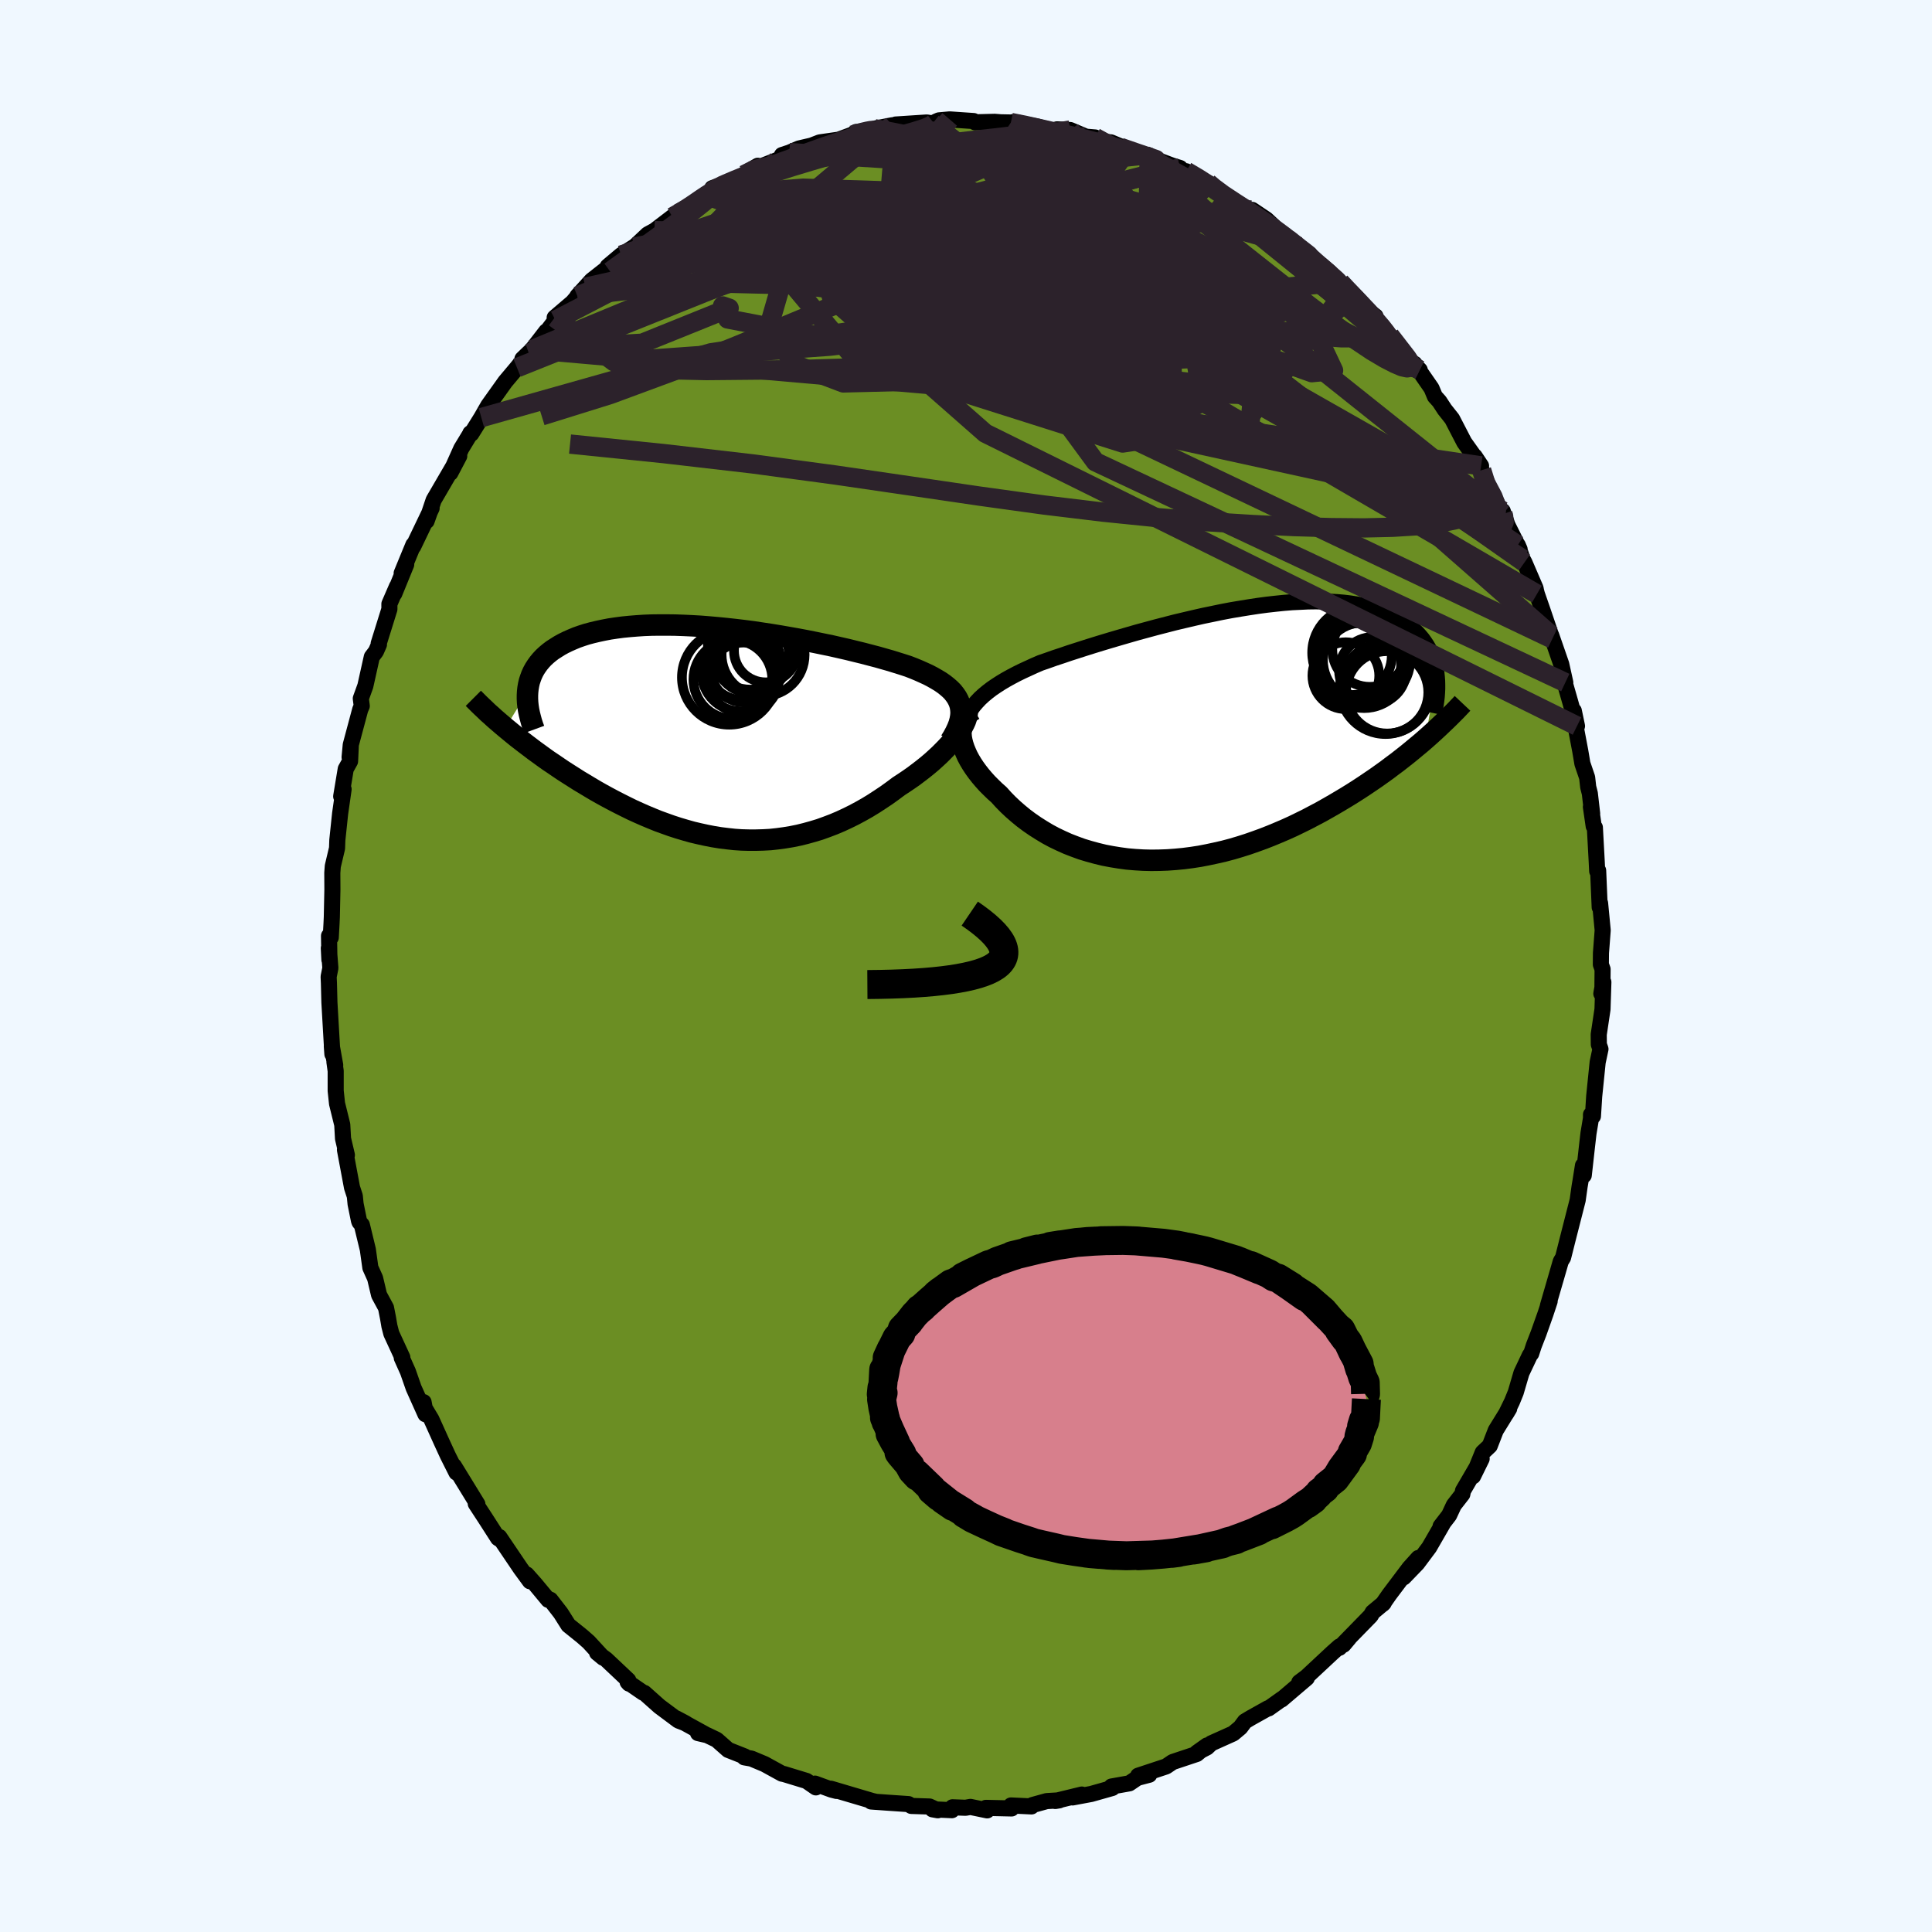 
  <svg viewBox="-100 -100 200 200" xmlns="http://www.w3.org/2000/svg" width="500" height="500" id="face-svg">
    <defs>
      <clipPath id="leftEyeClipPath">
        <polyline points="24.99,-3.06 24.86,-3.37 24.7,-3.67 24.5,-3.96 24.27,-4.25 24,-4.52 23.7,-4.78 23.37,-5.04 23.01,-5.29 22.61,-5.53 22.19,-5.77 21.75,-6 21.27,-6.22 20.78,-6.44 20.25,-6.66 19.71,-6.87 19.13,-7.06 18.52,-7.25 17.88,-7.45 17.21,-7.64 16.51,-7.84 15.78,-8.03 15.02,-8.23 14.24,-8.42 13.43,-8.62 12.6,-8.81 11.76,-9 10.89,-9.18 10.02,-9.36 9.12,-9.54 8.22,-9.71 7.31,-9.87 6.39,-10.03 5.47,-10.18 4.54,-10.32 3.62,-10.46 2.69,-10.58 1.77,-10.69 0.85,-10.79 -0.06,-10.88 -0.96,-10.96 -1.85,-11.03 -2.73,-11.08 -3.59,-11.12 -4.45,-11.15 -5.28,-11.16 -6.1,-11.16 -6.89,-11.15 -7.67,-11.12 -8.42,-11.07 -9.16,-11.01 -9.87,-10.94 -10.55,-10.85 -11.22,-10.75 -11.85,-10.63 -12.46,-10.5 -13.05,-10.36 -13.61,-10.21 -14.14,-10.04 -14.65,-9.86 -15.13,-9.66 -15.58,-9.46 -16.01,-9.25 -16.41,-9.03 -16.79,-8.79 -17.15,-8.56 -17.48,-8.31 -17.79,-8.05 -18.08,-7.78 -18.34,-7.5 -18.58,-7.21 -18.79,-6.92 -18.99,-6.61 -19.16,-6.3 -19.31,-5.97 -19.43,-5.64 -19.54,-5.31 -19.62,-4.96 -19.68,-4.61 -19.72,-4.25 -22.02,-0.52 -21.62,-0.19 -21.22,0.14 -20.8,0.48 -20.37,0.81 -19.93,1.15 -19.48,1.49 -19.02,1.84 -18.55,2.18 -18.07,2.53 -17.58,2.88 -17.07,3.22 -16.56,3.57 -16.04,3.92 -15.51,4.26 -14.96,4.61 -14.41,4.96 -13.84,5.3 -13.26,5.65 -12.67,6 -12.07,6.34 -11.45,6.68 -10.83,7.01 -10.19,7.34 -9.55,7.66 -8.9,7.98 -8.24,8.28 -7.56,8.58 -6.89,8.86 -6.2,9.14 -5.51,9.39 -4.81,9.64 -4.1,9.87 -3.39,10.08 -2.68,10.28 -1.96,10.45 -1.23,10.61 -0.51,10.75 0.23,10.87 0.96,10.96 1.69,11.04 2.43,11.09 3.17,11.11 3.91,11.11 4.65,11.09 5.39,11.05 6.13,10.97 6.87,10.87 7.6,10.75 8.34,10.6 9.07,10.42 9.79,10.22 10.52,10 11.24,9.74 11.95,9.47 12.66,9.17 13.37,8.84 14.06,8.5 14.75,8.13 15.44,7.74 16.11,7.33 16.77,6.9 17.43,6.46 18.07,6 18.7,5.53 19.22,5.19 19.74,4.84 20.24,4.49 20.73,4.12 21.2,3.76 21.66,3.39 22.1,3.02 22.52,2.64 22.92,2.27 23.3,1.89 23.66,1.52 24,1.15 24.31,0.78 24.6,0.42 24.86,0.07" />
      </clipPath>
      <clipPath id="rightEyeClipPath">
        <polyline points="-25.02,-2.46 -24.74,-2.84 -24.43,-3.2 -24.09,-3.56 -23.72,-3.9 -23.31,-4.24 -22.88,-4.57 -22.41,-4.89 -21.93,-5.2 -21.41,-5.51 -20.87,-5.81 -20.3,-6.11 -19.71,-6.4 -19.1,-6.68 -18.47,-6.97 -17.82,-7.25 -17.12,-7.49 -16.39,-7.75 -15.63,-8 -14.84,-8.27 -14.03,-8.53 -13.19,-8.8 -12.33,-9.07 -11.45,-9.34 -10.55,-9.61 -9.63,-9.88 -8.7,-10.15 -7.76,-10.42 -6.8,-10.68 -5.84,-10.94 -4.87,-11.19 -3.9,-11.44 -2.93,-11.67 -1.95,-11.9 -0.98,-12.12 -0.01,-12.32 0.95,-12.52 1.9,-12.7 2.85,-12.86 3.78,-13.01 4.7,-13.15 5.6,-13.27 6.49,-13.37 7.36,-13.46 8.21,-13.53 9.05,-13.57 9.86,-13.61 10.64,-13.62 11.41,-13.61 12.15,-13.58 12.87,-13.54 13.56,-13.48 14.23,-13.4 14.87,-13.3 15.48,-13.18 16.07,-13.04 16.63,-12.89 17.16,-12.72 17.67,-12.54 18.15,-12.34 18.61,-12.13 19.04,-11.91 19.45,-11.67 19.84,-11.42 20.2,-11.17 20.54,-10.9 20.86,-10.62 21.16,-10.34 21.43,-10.04 21.69,-9.73 21.92,-9.41 22.14,-9.08 22.33,-8.75 22.51,-8.4 22.66,-8.05 22.8,-7.69 22.91,-7.32 23.01,-6.94 23.09,-6.56 23.16,-6.17 22.02,0.65 21.57,1.04 21.1,1.43 20.62,1.83 20.13,2.23 19.62,2.63 19.11,3.03 18.57,3.43 18.03,3.84 17.47,4.24 16.91,4.64 16.32,5.04 15.73,5.44 15.12,5.84 14.51,6.23 13.88,6.62 13.23,7.01 12.57,7.4 11.89,7.79 11.2,8.18 10.5,8.55 9.78,8.93 9.05,9.29 8.31,9.65 7.56,9.99 6.79,10.32 6.02,10.64 5.23,10.95 4.43,11.24 3.63,11.52 2.81,11.78 2,12.02 1.17,12.24 0.34,12.43 -0.5,12.61 -1.33,12.77 -2.17,12.9 -3.02,13.01 -3.86,13.09 -4.7,13.15 -5.54,13.18 -6.37,13.19 -7.2,13.17 -8.03,13.12 -8.85,13.05 -9.66,12.94 -10.46,12.81 -11.25,12.66 -12.03,12.47 -12.8,12.26 -13.56,12.03 -14.3,11.76 -15.02,11.48 -15.73,11.16 -16.42,10.83 -17.09,10.47 -17.74,10.08 -18.37,9.68 -18.98,9.26 -19.57,8.82 -20.13,8.36 -20.67,7.89 -21.18,7.41 -21.67,6.91 -22.13,6.4 -22.56,6.02 -22.96,5.63 -23.35,5.24 -23.71,4.84 -24.05,4.44 -24.37,4.03 -24.66,3.63 -24.93,3.22 -25.17,2.82 -25.39,2.41 -25.57,2.01 -25.73,1.62 -25.86,1.23 -25.96,0.85 -26.03,0.48" />
      </clipPath>
      <filter id="fuzzy">
        <feTurbulence id="turbulence" baseFrequency="0.05" numOctaves="3" type="noise" result="noise" />
        <feDisplacementMap in="SourceGraphic" in2="noise" scale="2" />
      </filter>
      <linearGradient id="rainbowGradient" x1="0%" y1="0%" x2="100%" y2="0%">
        <stop offset="0%" style="stop-color: rgb(167, 133, 106); stop-opacity: 1" />
        <stop offset="50%" style="stop-color: rgb(185, 55, 55); stop-opacity: 1" />
        <stop offset="100%" style="stop-color: rgb(165, 42, 42); stop-opacity: 1" />
      </linearGradient>
    </defs>
    <rect x="-100" y="-100" width="100%" height="100%" fill="rgb(240, 248, 255)" />
    <polyline id="faceContour" points="65.9,0.34 65.88,2.52 65.77,2.86 65.98,1.67 65.89,4.48 65.5,7.09 65.51,8.12 65.68,8.6 65.39,9.96 65.03,13.49 64.9,15.55 64.7,15.38 64.7,15.76 64.44,17.32 64.29,18.62 63.95,21.67 63.87,20.65 63.61,22.29 63.52,22.82 63.32,24.24 62.26,28.39 61.81,30.18 61.57,30.58 60.99,32.59 61.47,30.93 60.24,35.17 60.42,34.7 59.99,36 59.27,38.03 58.78,39.29 58.51,40.12 58.38,40.27 57.5,42.13 56.91,44.14 56.52,45.1 55.9,46.37 56.23,45.82 54.84,48.07 54.22,49.67 53.49,50.36 52.49,52.82 53.38,51.01 51.45,54.32 51.38,54.68 50.5,55.81 50.01,56.86 49.13,58 49.37,57.72 47.95,60.18 46.71,61.84 45.31,63.29 46.83,61.28 45.9,62.31 43.82,65.07 43.13,66.06 43.24,65.95 42.1,66.9 41.9,67.25 38.65,70.58 39.66,69.57 39.08,70.26 38.66,70.44 37.95,71.07 35.26,73.58 34.5,74.15 35.28,73.71 32.66,75.94 32.72,75.86 31.33,76.85 31.26,76.84 29.47,77.84 28.87,78.2 28.4,78.83 27.66,79.45 25.39,80.47 24.95,80.89 23.91,81.43 24.95,80.69 23.89,81.57 21.4,82.4 20.72,82.86 17.82,83.82 18.97,83.72 17.75,84.04 16.91,84.61 15.06,84.94 15.15,85.09 12.96,85.71 11.03,86.07 11.99,85.77 9.24,86.44 9.66,86.37 8.35,86.45 6.87,86.86 6.78,87 4.66,86.9 4.72,87.21 2.06,87.15 2.19,87.41 0.46,87.05 -0.05,87.14 -1.4,87.09 -1.46,87.39 -3.47,87.3 -2.92,87.4 -3.77,87.01 -5.66,86.95 -5.95,86.76 -8.15,86.61 -9.82,86.49 -9.29,86.53 -9.69,86.44 -13.98,85.17 -13.39,85.4 -13.93,85.26 -15.63,84.64 -15.54,85.03 -16.51,84.36 -18.84,83.65 -19.05,83.61 -20.85,82.62 -22.21,82.05 -22.95,81.92 -22.9,81.83 -24.62,81.15 -25.81,80.1 -26.79,79.63 -27.74,79.41 -26.89,79.59 -29.98,77.89 -29.02,78.4 -29.77,78.11 -31.74,76.64 -33.3,75.25 -33.43,75.22 -35.03,74.12 -34.88,74.29 -34.96,73.94 -37.24,71.79 -38.19,71.09 -37.56,71.61 -39.06,69.98 -39.73,69.39 -41.16,68.24 -41.95,66.99 -43.02,65.61 -43.36,65.46 -43.24,65.62 -44.61,63.97 -45.48,62.99 -45.14,63.69 -46.1,62.38 -48.31,59.11 -48.09,59.45 -48.44,59.23 -49.75,57.19 -50.75,55.66 -50.58,55.71 -51.5,54.21 -53.01,51.75 -52.75,52.44 -53.64,50.67 -54.32,49.19 -55.34,46.93 -56.03,45.78 -56.15,45.15 -55.96,46.4 -57.18,43.68 -57.77,41.99 -58.41,40.56 -58.35,40.52 -59.49,38.05 -59.69,37.27 -59.83,36.45 -60.04,35.38 -60.76,34.05 -61.17,32.32 -61.66,31.23 -61.92,29.36 -62.54,26.8 -62.78,26.52 -62.84,26.36 -63.19,24.63 -63.27,23.82 -63.56,22.93 -64.29,19.03 -64.09,19.57 -64.49,17.87 -64.57,16.43 -65.11,14.24 -65.25,12.92 -65.25,10.87 -65.38,9.93 -65.3,10.26 -65.65,8.3 -65.59,9.12 -65.9,3.76 -65.95,1.77 -65.98,1.11 -65.8,0.21 -65.96,-1.85 -65.9,-0.64 -65.94,-3.12 -65.76,-2.95 -65.68,-4.41 -65.65,-5.07 -65.59,-7.91 -65.6,-9.64 -65.55,-10.33 -65.11,-12.19 -65.08,-13.03 -64.79,-15.79 -64.43,-18.3 -64.68,-17.56 -64.21,-20.39 -63.76,-21.2 -63.69,-22.72 -63.81,-21.61 -63.69,-22.89 -62.71,-26.55 -62.55,-26.92 -62.65,-27.69 -62.18,-28.99 -61.51,-32 -61.08,-32.57 -60.77,-33.28 -60.8,-33.38 -59.69,-36.94 -59.69,-37.48 -58.91,-39.28 -59.18,-38.55 -57.95,-41.56 -58.42,-40.66 -57.21,-43.6 -57.22,-43.43 -55.32,-47.39 -55.45,-47.16 -55.84,-46.06 -55.11,-48.23 -53.31,-51.32 -52.46,-52.79 -53.38,-51.04 -52.25,-53.56 -51.26,-55.19 -51.31,-55.15 -51.21,-55.1 -50.17,-56.77 -49.46,-58.01 -47.7,-60.48 -46.48,-61.93 -45.26,-63.44 -45.92,-62.84 -44.91,-63.81 -43.46,-65.69 -43.68,-65.29 -42.5,-66.85 -41.71,-67.75 -42.58,-67.12 -40.73,-68.7 -39.4,-70.26 -40.23,-69.35 -38.76,-70.97 -36.42,-72.81 -37.09,-72.42 -35.7,-73.59 -34.16,-74.57 -34.36,-74.41 -32.95,-75.74 -32.25,-76.12 -30.39,-77.54 -29.79,-77.9 -28.78,-78.41 -28.16,-78.88 -26.83,-79.75 -25.61,-80.76 -26.27,-80.52 -24.49,-81.14 -22.99,-81.9 -21.55,-82.84 -22.55,-82.26 -19.52,-83.44 -19.33,-83.44 -19.05,-83.95 -18.29,-84.2 -17.28,-84.63 -15.99,-84.93 -15.14,-85.26 -13.18,-85.54 -11.75,-86.07 -11.37,-86.34 -10.8,-86.14 -9.49,-86.68 -7.64,-87.03 -8.57,-86.56 -7.28,-87.11 -4.06,-87.32 -3.45,-87.22 -3.06,-87.43 -2.8,-87.54 -1.69,-87.64 0.79,-87.47 0.94,-87.34 2.97,-87.39 3.61,-87.34 4.65,-87.32 5.3,-87.18 4.87,-87.36 7.48,-86.88 8.5,-86.56 10.11,-86.3 9.42,-86.61 10.79,-86.54 12.42,-85.85 13.37,-85.77 13.87,-85.38 15.01,-85.26 17.39,-84.26 18.58,-83.82 18.97,-83.92 18.46,-83.95 21.34,-82.86 22.16,-82.61 21.21,-82.53 22.8,-82.27 24.39,-81.32 25.07,-81.06 25.55,-80.68 25.72,-80.24 27.48,-79.37 29.81,-77.96 29.63,-78.27 31.09,-77.29 31.81,-76.62 32.35,-75.93 34.54,-74.46 34.71,-74.26 34.68,-74.13 36.76,-72.59 37.69,-71.8 37.08,-72.2 39.27,-69.85 38.74,-70.79 38.9,-70.56 40.9,-68.41 42.39,-67.26 42.36,-66.89 44.51,-64.45 43.88,-65.27 44.86,-63.84 46.97,-61.7 46.48,-61.75 46.43,-62.34 48.19,-59.8 48.54,-58.96 49,-58.45 49.55,-57.61 50.32,-56.64 51.58,-54.21 53.32,-51.77 52.66,-52.76 53.38,-51.33 53.67,-50.24 54.95,-47.96 55.58,-46.77 55.56,-47.1 56.04,-45.67 57.31,-43.13 57.12,-43.57 57.61,-42.14 57.81,-41.77 58.96,-39.1 59.01,-38.84 59.1,-38.5 59.66,-36.89 60.69,-33.86 60.58,-34.24 61.62,-31.24 62.04,-29.34 61.69,-30.33 62.54,-27.37 63.25,-24.84 62.92,-26.42 62.87,-26.05 63.59,-22.25 63.81,-20.95 64.3,-19.51 64.41,-18.53 64.58,-17.86 64.82,-15.77 64.69,-16.47 64.98,-14.47 65.1,-14.34 65.29,-10.85 65.34,-9.82 65.44,-9.88 65.6,-6.08 65.64,-6.51 65.91,-3.7 65.73,-1.34 65.72,-0.16 65.9,0.34 65.88,2.52" fill="rgb(107, 142, 35)" stroke="black" stroke-width="1.667" stroke-linejoin="round" filter="url(#fuzzy)" />
    <g transform="translate(25.54 -24.13)">
      <polyline id="rightCountour" points="-25.02,-2.46 -24.74,-2.84 -24.43,-3.2 -24.09,-3.56 -23.72,-3.9 -23.31,-4.24 -22.88,-4.57 -22.41,-4.89 -21.93,-5.2 -21.41,-5.51 -20.87,-5.81 -20.3,-6.11 -19.71,-6.4 -19.1,-6.68 -18.47,-6.97 -17.82,-7.25 -17.12,-7.49 -16.39,-7.75 -15.63,-8 -14.84,-8.27 -14.03,-8.53 -13.19,-8.8 -12.33,-9.07 -11.45,-9.34 -10.55,-9.61 -9.63,-9.88 -8.7,-10.15 -7.76,-10.42 -6.8,-10.68 -5.84,-10.94 -4.87,-11.19 -3.9,-11.44 -2.93,-11.67 -1.95,-11.9 -0.98,-12.12 -0.01,-12.32 0.95,-12.52 1.9,-12.7 2.85,-12.86 3.78,-13.01 4.7,-13.15 5.6,-13.27 6.49,-13.37 7.36,-13.46 8.21,-13.53 9.05,-13.57 9.86,-13.61 10.64,-13.62 11.41,-13.61 12.15,-13.58 12.87,-13.54 13.56,-13.48 14.23,-13.4 14.87,-13.3 15.48,-13.18 16.07,-13.04 16.63,-12.89 17.16,-12.72 17.67,-12.54 18.15,-12.34 18.61,-12.13 19.04,-11.91 19.45,-11.67 19.84,-11.42 20.2,-11.17 20.54,-10.9 20.86,-10.62 21.16,-10.34 21.43,-10.04 21.69,-9.73 21.92,-9.41 22.14,-9.08 22.33,-8.75 22.51,-8.4 22.66,-8.05 22.8,-7.69 22.91,-7.32 23.01,-6.94 23.09,-6.56 23.16,-6.17 22.02,0.65 21.57,1.04 21.1,1.43 20.62,1.83 20.13,2.23 19.62,2.63 19.11,3.03 18.57,3.43 18.03,3.84 17.47,4.24 16.91,4.64 16.32,5.04 15.73,5.44 15.12,5.84 14.51,6.23 13.88,6.62 13.23,7.01 12.57,7.4 11.89,7.79 11.2,8.18 10.5,8.55 9.78,8.93 9.05,9.29 8.31,9.65 7.56,9.99 6.79,10.32 6.02,10.64 5.23,10.95 4.43,11.24 3.63,11.52 2.81,11.78 2,12.02 1.17,12.24 0.34,12.43 -0.5,12.61 -1.33,12.77 -2.17,12.9 -3.02,13.01 -3.86,13.09 -4.7,13.15 -5.54,13.18 -6.37,13.19 -7.2,13.17 -8.03,13.12 -8.85,13.05 -9.66,12.94 -10.46,12.81 -11.25,12.66 -12.03,12.47 -12.8,12.26 -13.56,12.03 -14.3,11.76 -15.02,11.48 -15.73,11.16 -16.42,10.83 -17.09,10.47 -17.74,10.08 -18.37,9.68 -18.98,9.26 -19.57,8.82 -20.13,8.36 -20.67,7.89 -21.18,7.41 -21.67,6.91 -22.13,6.4 -22.56,6.02 -22.96,5.63 -23.35,5.24 -23.71,4.84 -24.05,4.44 -24.37,4.03 -24.66,3.63 -24.93,3.22 -25.17,2.82 -25.39,2.41 -25.57,2.01 -25.73,1.62 -25.86,1.23 -25.96,0.85 -26.03,0.48" fill="white" stroke="white" stroke-width="0" stroke-linejoin="round" filter="url(#fuzzy)" />
    </g>
    <g transform="translate(-25.66 -24.14)">
      <polyline id="leftCountour" points="24.99,-3.06 24.86,-3.37 24.7,-3.67 24.5,-3.96 24.27,-4.25 24,-4.52 23.7,-4.78 23.37,-5.04 23.01,-5.29 22.61,-5.53 22.19,-5.77 21.75,-6 21.27,-6.22 20.78,-6.44 20.25,-6.66 19.71,-6.87 19.13,-7.06 18.52,-7.25 17.88,-7.45 17.21,-7.64 16.51,-7.84 15.78,-8.03 15.02,-8.23 14.24,-8.42 13.43,-8.62 12.6,-8.81 11.76,-9 10.89,-9.18 10.02,-9.36 9.12,-9.54 8.22,-9.71 7.31,-9.87 6.39,-10.03 5.47,-10.18 4.54,-10.32 3.62,-10.46 2.69,-10.58 1.77,-10.69 0.85,-10.79 -0.06,-10.88 -0.96,-10.96 -1.85,-11.03 -2.73,-11.08 -3.59,-11.12 -4.45,-11.15 -5.28,-11.16 -6.1,-11.16 -6.89,-11.15 -7.67,-11.12 -8.42,-11.07 -9.16,-11.01 -9.87,-10.94 -10.55,-10.85 -11.22,-10.75 -11.85,-10.63 -12.46,-10.5 -13.05,-10.36 -13.61,-10.21 -14.14,-10.04 -14.65,-9.86 -15.13,-9.66 -15.58,-9.46 -16.01,-9.25 -16.41,-9.03 -16.79,-8.79 -17.15,-8.56 -17.48,-8.31 -17.79,-8.05 -18.08,-7.78 -18.34,-7.5 -18.58,-7.21 -18.79,-6.92 -18.99,-6.61 -19.16,-6.3 -19.31,-5.97 -19.43,-5.64 -19.54,-5.31 -19.62,-4.96 -19.68,-4.61 -19.72,-4.25 -22.02,-0.52 -21.62,-0.19 -21.22,0.14 -20.8,0.48 -20.37,0.81 -19.93,1.15 -19.48,1.49 -19.02,1.84 -18.55,2.18 -18.07,2.53 -17.58,2.88 -17.07,3.22 -16.56,3.57 -16.04,3.92 -15.51,4.26 -14.96,4.61 -14.41,4.96 -13.84,5.3 -13.26,5.65 -12.67,6 -12.07,6.34 -11.45,6.68 -10.83,7.01 -10.19,7.34 -9.55,7.66 -8.9,7.98 -8.24,8.28 -7.56,8.58 -6.89,8.86 -6.2,9.14 -5.51,9.39 -4.81,9.64 -4.1,9.87 -3.39,10.08 -2.68,10.28 -1.96,10.45 -1.23,10.61 -0.51,10.75 0.23,10.87 0.96,10.96 1.69,11.04 2.43,11.09 3.17,11.11 3.91,11.11 4.65,11.09 5.39,11.05 6.13,10.97 6.87,10.87 7.6,10.75 8.34,10.6 9.07,10.42 9.79,10.22 10.52,10 11.24,9.74 11.95,9.47 12.66,9.17 13.37,8.84 14.06,8.5 14.75,8.13 15.44,7.74 16.11,7.33 16.77,6.9 17.43,6.46 18.07,6 18.7,5.53 19.22,5.19 19.74,4.84 20.24,4.49 20.73,4.12 21.2,3.76 21.66,3.39 22.1,3.02 22.52,2.64 22.92,2.27 23.3,1.89 23.66,1.52 24,1.15 24.31,0.78 24.6,0.42 24.86,0.07" fill="white" stroke="white" stroke-width="0" stroke-linejoin="round" filter="url(#fuzzy)" />
    </g>
    <g transform="translate(25.54 -24.13)">
      <polyline id="rightUpper" points="-25.72,2.17 -25.83,1.62 -25.9,1.09 -25.93,0.58 -25.91,0.09 -25.86,-0.38 -25.77,-0.83 -25.63,-1.26 -25.46,-1.67 -25.26,-2.07 -25.02,-2.46 -24.74,-2.84 -24.43,-3.2 -24.09,-3.56 -23.72,-3.9 -23.31,-4.24 -22.88,-4.57 -22.41,-4.89 -21.93,-5.2 -21.41,-5.51 -20.87,-5.81 -20.3,-6.11 -19.71,-6.4 -19.1,-6.68 -18.47,-6.97 -17.82,-7.25 -17.12,-7.49 -16.39,-7.75 -15.63,-8 -14.84,-8.27 -14.03,-8.53 -13.19,-8.8 -12.33,-9.07 -11.45,-9.34 -10.55,-9.61 -9.63,-9.88 -8.7,-10.15 -7.76,-10.42 -6.8,-10.68 -5.84,-10.94 -4.87,-11.19 -3.9,-11.44 -2.93,-11.67 -1.95,-11.9 -0.98,-12.12 -0.01,-12.32 0.95,-12.52 1.9,-12.7 2.85,-12.86 3.78,-13.01 4.7,-13.15 5.6,-13.27 6.49,-13.37 7.36,-13.46 8.21,-13.53 9.05,-13.57 9.86,-13.61 10.64,-13.62 11.41,-13.61 12.15,-13.58 12.87,-13.54 13.56,-13.48 14.23,-13.4 14.87,-13.3 15.48,-13.18 16.07,-13.04 16.63,-12.89 17.16,-12.72 17.67,-12.54 18.15,-12.34 18.61,-12.13 19.04,-11.91 19.45,-11.67 19.84,-11.42 20.2,-11.17 20.54,-10.9 20.86,-10.62 21.16,-10.34 21.43,-10.04 21.69,-9.73 21.92,-9.41 22.14,-9.08 22.33,-8.75 22.51,-8.4 22.66,-8.05 22.8,-7.69 22.91,-7.32 23.01,-6.94 23.09,-6.56 23.16,-6.17 23.2,-5.78 23.23,-5.38 23.24,-4.97 23.24,-4.57 23.22,-4.15 23.19,-3.74 23.14,-3.32 23.08,-2.9 23,-2.47 22.91,-2.04" fill="none" stroke="black" stroke-width="1.667" stroke-linejoin="round" filter="url(#fuzzy)" />
      <polyline id="rightLower" points="-24.75,-2.4 -25.05,-2.21 -25.31,-1.99 -25.53,-1.75 -25.71,-1.48 -25.86,-1.2 -25.96,-0.89 -26.03,-0.57 -26.06,-0.23 -26.06,0.12 -26.03,0.48 -25.96,0.85 -25.86,1.23 -25.73,1.62 -25.57,2.01 -25.39,2.41 -25.17,2.82 -24.93,3.22 -24.66,3.63 -24.37,4.03 -24.05,4.44 -23.71,4.84 -23.35,5.24 -22.96,5.63 -22.56,6.02 -22.13,6.4 -21.67,6.91 -21.18,7.41 -20.67,7.89 -20.13,8.36 -19.57,8.82 -18.98,9.26 -18.37,9.68 -17.74,10.08 -17.09,10.47 -16.42,10.83 -15.73,11.16 -15.02,11.48 -14.3,11.76 -13.56,12.03 -12.8,12.26 -12.03,12.47 -11.25,12.66 -10.46,12.81 -9.66,12.94 -8.85,13.05 -8.03,13.12 -7.2,13.17 -6.37,13.19 -5.54,13.18 -4.7,13.15 -3.86,13.09 -3.02,13.01 -2.17,12.9 -1.33,12.77 -0.5,12.61 0.34,12.43 1.17,12.24 2,12.02 2.81,11.78 3.63,11.52 4.43,11.24 5.23,10.95 6.02,10.64 6.79,10.32 7.56,9.99 8.31,9.65 9.05,9.29 9.78,8.93 10.5,8.55 11.2,8.18 11.89,7.79 12.57,7.4 13.23,7.01 13.88,6.62 14.51,6.23 15.12,5.84 15.73,5.44 16.32,5.04 16.91,4.64 17.47,4.24 18.03,3.84 18.57,3.43 19.11,3.03 19.62,2.63 20.13,2.23 20.62,1.83 21.1,1.43 21.57,1.04 22.02,0.65 22.46,0.26 22.89,-0.13 23.3,-0.51 23.7,-0.89 24.09,-1.26 24.47,-1.63 24.83,-1.99 25.19,-2.35 25.53,-2.71 25.86,-3.06" fill="none" stroke="black" stroke-width="2.222" stroke-linejoin="round" filter="url(#fuzzy)" />
      <circle r="4.07" cx="14.465" cy="-7.995" stroke="black" fill="none" stroke-width="1.0" filter="url(#fuzzy)" clip-path="url(#rightEyeClipPath)" /><circle r="4.37" cx="15.13" cy="-6.985" stroke="black" fill="none" stroke-width="1.0" filter="url(#fuzzy)" clip-path="url(#rightEyeClipPath)" /><circle r="4.71" cx="17.875" cy="-4.595" stroke="black" fill="none" stroke-width="1.0" filter="url(#fuzzy)" clip-path="url(#rightEyeClipPath)" /><circle r="4.264" cx="18.055" cy="-4.2" stroke="black" fill="none" stroke-width="1.0" filter="url(#fuzzy)" clip-path="url(#rightEyeClipPath)" /><circle r="4.444" cx="15.67" cy="-7.015" stroke="black" fill="none" stroke-width="1.0" filter="url(#fuzzy)" clip-path="url(#rightEyeClipPath)" /><circle r="3.874" cx="16.25" cy="-8.64" stroke="black" fill="none" stroke-width="1.0" filter="url(#fuzzy)" clip-path="url(#rightEyeClipPath)" /><circle r="3.46" cx="13.78" cy="-5.925" stroke="black" fill="none" stroke-width="1.0" filter="url(#fuzzy)" clip-path="url(#rightEyeClipPath)" /><circle r="3.472" cx="16.555" cy="-6.445" stroke="black" fill="none" stroke-width="1.0" filter="url(#fuzzy)" clip-path="url(#rightEyeClipPath)" /><circle r="4.748" cx="15.045" cy="-8.305" stroke="black" fill="none" stroke-width="1.0" filter="url(#fuzzy)" clip-path="url(#rightEyeClipPath)" /><circle r="4.52" cx="15.925" cy="-7.58" stroke="black" fill="none" stroke-width="1.0" filter="url(#fuzzy)" clip-path="url(#rightEyeClipPath)" />
      </g>
    <g transform="translate(-25.66 -24.14)">
      <polyline id="leftUpper" points="24.05,0.85 24.34,0.38 24.58,-0.07 24.78,-0.5 24.94,-0.91 25.05,-1.31 25.12,-1.69 25.15,-2.05 25.13,-2.4 25.08,-2.74 24.99,-3.06 24.86,-3.37 24.7,-3.67 24.5,-3.96 24.27,-4.25 24,-4.52 23.7,-4.78 23.37,-5.04 23.01,-5.29 22.61,-5.53 22.19,-5.77 21.75,-6 21.27,-6.22 20.78,-6.44 20.25,-6.66 19.71,-6.87 19.13,-7.06 18.52,-7.25 17.88,-7.45 17.21,-7.64 16.51,-7.84 15.78,-8.03 15.02,-8.23 14.24,-8.42 13.43,-8.62 12.6,-8.81 11.76,-9 10.89,-9.18 10.02,-9.36 9.12,-9.54 8.22,-9.71 7.31,-9.87 6.39,-10.03 5.47,-10.18 4.54,-10.32 3.62,-10.46 2.69,-10.58 1.77,-10.69 0.85,-10.79 -0.06,-10.88 -0.96,-10.96 -1.85,-11.03 -2.73,-11.08 -3.59,-11.12 -4.45,-11.15 -5.28,-11.16 -6.1,-11.16 -6.89,-11.15 -7.67,-11.12 -8.42,-11.07 -9.16,-11.01 -9.87,-10.94 -10.55,-10.85 -11.22,-10.75 -11.85,-10.63 -12.46,-10.5 -13.05,-10.36 -13.61,-10.21 -14.14,-10.04 -14.65,-9.86 -15.13,-9.66 -15.58,-9.46 -16.01,-9.25 -16.41,-9.03 -16.79,-8.79 -17.15,-8.56 -17.48,-8.31 -17.79,-8.05 -18.08,-7.78 -18.34,-7.5 -18.58,-7.21 -18.79,-6.92 -18.99,-6.61 -19.16,-6.3 -19.31,-5.97 -19.43,-5.64 -19.54,-5.31 -19.62,-4.96 -19.68,-4.61 -19.72,-4.25 -19.74,-3.88 -19.74,-3.51 -19.72,-3.13 -19.68,-2.75 -19.62,-2.36 -19.54,-1.97 -19.44,-1.57 -19.33,-1.16 -19.2,-0.75 -19.05,-0.34" fill="none" stroke="black" stroke-width="2.222" stroke-linejoin="round" filter="url(#fuzzy)" />
      <polyline id="leftLower" points="25.6,-2.7 25.71,-2.51 25.77,-2.3 25.79,-2.07 25.76,-1.81 25.7,-1.54 25.6,-1.24 25.46,-0.93 25.29,-0.61 25.09,-0.28 24.86,0.07 24.6,0.42 24.31,0.78 24,1.15 23.66,1.52 23.3,1.89 22.92,2.27 22.52,2.64 22.1,3.02 21.66,3.39 21.2,3.76 20.73,4.12 20.24,4.49 19.74,4.84 19.22,5.19 18.7,5.53 18.07,6 17.43,6.46 16.77,6.9 16.11,7.33 15.44,7.74 14.75,8.13 14.06,8.5 13.37,8.84 12.66,9.17 11.95,9.47 11.24,9.74 10.52,10 9.79,10.22 9.07,10.42 8.34,10.6 7.6,10.75 6.87,10.87 6.13,10.97 5.39,11.05 4.65,11.09 3.91,11.11 3.17,11.11 2.43,11.09 1.69,11.04 0.96,10.96 0.23,10.87 -0.51,10.75 -1.23,10.61 -1.96,10.45 -2.68,10.28 -3.39,10.08 -4.1,9.87 -4.81,9.64 -5.51,9.39 -6.2,9.14 -6.89,8.86 -7.56,8.58 -8.24,8.28 -8.9,7.98 -9.55,7.66 -10.19,7.34 -10.83,7.01 -11.45,6.68 -12.07,6.34 -12.67,6 -13.26,5.65 -13.84,5.3 -14.41,4.96 -14.96,4.61 -15.51,4.26 -16.04,3.92 -16.56,3.57 -17.07,3.22 -17.58,2.88 -18.07,2.53 -18.55,2.18 -19.02,1.84 -19.48,1.49 -19.93,1.15 -20.37,0.81 -20.8,0.48 -21.22,0.14 -21.62,-0.19 -22.02,-0.52 -22.4,-0.84 -22.77,-1.16 -23.13,-1.47 -23.48,-1.79 -23.82,-2.09 -24.14,-2.4 -24.46,-2.7 -24.76,-2.99 -25.05,-3.28 -25.34,-3.57" fill="none" stroke="black" stroke-width="2.222" stroke-linejoin="round" filter="url(#fuzzy)" />
      <circle r="4.404" cx="3.341" cy="-8.873" stroke="black" fill="none" stroke-width="1.0" filter="url(#fuzzy)" clip-path="url(#leftEyeClipPath)" /><circle r="3.672" cx="2.631" cy="-5.673" stroke="black" fill="none" stroke-width="1.0" filter="url(#fuzzy)" clip-path="url(#leftEyeClipPath)" /><circle r="4.016" cx="2.316" cy="-6.243" stroke="black" fill="none" stroke-width="1.0" filter="url(#fuzzy)" clip-path="url(#leftEyeClipPath)" /><circle r="3.28" cx="4.921" cy="-8.503" stroke="black" fill="none" stroke-width="1.0" filter="url(#fuzzy)" clip-path="url(#leftEyeClipPath)" /><circle r="3.896" cx="2.601" cy="-7.273" stroke="black" fill="none" stroke-width="1.0" filter="url(#fuzzy)" clip-path="url(#leftEyeClipPath)" /><circle r="3.866" cx="3.496" cy="-7.948" stroke="black" fill="none" stroke-width="1.0" filter="url(#fuzzy)" clip-path="url(#leftEyeClipPath)" /><circle r="3.306" cx="2.591" cy="-6.478" stroke="black" fill="none" stroke-width="1.0" filter="url(#fuzzy)" clip-path="url(#leftEyeClipPath)" /><circle r="4.892" cx="1.146" cy="-5.733" stroke="black" fill="none" stroke-width="1.0" filter="url(#fuzzy)" clip-path="url(#leftEyeClipPath)" /><circle r="4.082" cx="1.526" cy="-5.518" stroke="black" fill="none" stroke-width="1.0" filter="url(#fuzzy)" clip-path="url(#leftEyeClipPath)" /><circle r="4.298" cx="4.656" cy="-8.098" stroke="black" fill="none" stroke-width="1.0" filter="url(#fuzzy)" clip-path="url(#leftEyeClipPath)" />
    </g>
    <g id="hairs">
      <polyline points="39.27,-69.85 39.12,-70.24 39.6,-69.81 40.38,-69.02 41.12,-68.21 41.65,-67.56 41.92,-67.14 41.92,-66.96 41.61,-67.04 40.99,-67.41 39.99,-68.09 38.62,-69.1 36.89,-70.42 34.81,-72.06 32.35,-74.05 29.38,-76.45 25.72,-79.3" fill="none" stroke="rgb(44, 34, 43)" stroke-width="2" stroke-linejoin="round" filter="url(#fuzzy)" /><polyline points="53.67,-50.24 54.55,-48.58 54.89,-47.68 54.9,-47.09 54.68,-46.62 54.22,-46.31 53.49,-46.18 52.49,-46.25 51.21,-46.5 49.64,-46.94 47.76,-47.56 45.56,-48.36 43.03,-49.36 40.16,-50.56 36.93,-52.01 33.34,-53.73 29.35,-55.76 24.93,-58.13 20.04,-60.83 14.67,-63.88 8.79,-67.26 2.42,-70.96 -4.38,-74.94 -11.55,-79.22" fill="none" stroke="rgb(44, 34, 43)" stroke-width="2" stroke-linejoin="round" filter="url(#fuzzy)" /><polyline points="38.74,-70.79 39.44,-70.04 40.53,-68.9 41.55,-67.82 42.38,-66.89 43.02,-66.14 43.48,-65.55 43.76,-65.14 43.84,-64.92 43.7,-64.92 43.33,-65.14 42.71,-65.59 41.82,-66.29 40.65,-67.25 39.18,-68.51 37.35,-70.06 35.09,-71.97 32.28,-74.35 28.94,-77.31" fill="none" stroke="rgb(44, 34, 43)" stroke-width="2" stroke-linejoin="round" filter="url(#fuzzy)" /><polyline points="43.88,-65.27 44.93,-63.91 45.65,-62.98 45.98,-62.47 46.05,-62.16 45.95,-61.97 45.66,-61.92 45.15,-62.03 44.4,-62.35 43.37,-62.88 42.02,-63.68 40.3,-64.83 38.14,-66.39 35.52,-68.38 32.45,-70.78 28.87,-73.61 24.64,-76.97 19.57,-80.96" fill="none" stroke="rgb(44, 34, 43)" stroke-width="2" stroke-linejoin="round" filter="url(#fuzzy)" /><polyline points="13.37,-85.77 14.05,-85.4 14.94,-84.92 15.65,-84.38 15.96,-83.83 15.86,-83.25 15.41,-82.62 14.64,-81.9 13.54,-81.1 12.12,-80.21 10.38,-79.22 8.28,-78.13 5.83,-76.92 3,-75.6 -0.22,-74.14 -3.86,-72.54 -7.97,-70.78 -12.62,-68.82 -17.85,-66.64 -23.69,-64.23 -30.05,-61.67 -36.84,-59.16 -43.93,-56.95" fill="none" stroke="rgb(44, 34, 43)" stroke-width="2" stroke-linejoin="round" filter="url(#fuzzy)" /><polyline points="25.07,-81.06 25.62,-80.59 26.6,-79.86 27.92,-78.99 29.3,-78.1 30.6,-77.24 31.77,-76.42 32.84,-75.63 33.78,-74.9 34.56,-74.28 35.12,-73.84 35.42,-73.61 35.45,-73.6 35.16,-73.83 34.49,-74.35 33.33,-75.27" fill="none" stroke="rgb(44, 34, 43)" stroke-width="2" stroke-linejoin="round" filter="url(#fuzzy)" /><polyline points="40.9,-68.41 41.83,-67.5 42.26,-66.71 42.34,-66.06 42.06,-65.56 41.42,-65.22 40.37,-65.04 38.88,-65.03 36.95,-65.17 34.57,-65.45 31.75,-65.86 28.49,-66.4 24.77,-67.09 20.57,-67.92 15.82,-68.94 10.48,-70.19 4.46,-71.7 -2.27,-73.48 -9.72,-75.49 -17.71,-77.79" fill="none" stroke="rgb(44, 34, 43)" stroke-width="2" stroke-linejoin="round" filter="url(#fuzzy)" /><polyline points="39.27,-69.85 38.95,-70.23 38.95,-69.78 38.9,-68.94 38.49,-68.02 37.57,-67.15 36.09,-66.37 34.06,-65.68 31.46,-65.06 28.29,-64.51 24.54,-64.02 20.22,-63.6 15.32,-63.21 9.85,-62.86 3.78,-62.54 -2.92,-62.24 -10.25,-61.96 -18.25,-61.72 -26.89,-61.64 -36.21,-61.85" fill="none" stroke="rgb(44, 34, 43)" stroke-width="2" stroke-linejoin="round" filter="url(#fuzzy)" /><polyline points="-22.99,-81.9 -21.94,-82.42 -20.65,-82.73 -18.92,-83.05 -16.91,-83.39 -14.71,-83.72 -12.29,-84.03 -9.66,-84.33 -6.88,-84.63 -4.03,-84.93 -1.22,-85.24 1.45,-85.55 3.93,-85.83 6.14,-86.1 7.99,-86.39" fill="none" stroke="rgb(44, 34, 43)" stroke-width="2" stroke-linejoin="round" filter="url(#fuzzy)" /><polyline points="-29.79,-77.9 -28.8,-78.42 -27.63,-79.04 -26.31,-79.7 -24.89,-80.34 -23.33,-80.96 -21.64,-81.56 -19.85,-82.15 -18.02,-82.73 -16.2,-83.28 -14.43,-83.8 -12.72,-84.3 -11.08,-84.78 -9.5,-85.23 -7.98,-85.65 -6.56,-86.03 -5.3,-86.39 -4.29,-86.71 -3.62,-87 -3.32,-87.23 -3.28,-87.39" fill="none" stroke="rgb(44, 34, 43)" stroke-width="2" stroke-linejoin="round" filter="url(#fuzzy)" /><polyline points="22.8,-82.27 24.05,-81.53 25,-80.92 25.96,-80.23 27.09,-79.44 28.36,-78.55 29.69,-77.63 31,-76.69 32.25,-75.77 33.43,-74.86 34.52,-74 35.51,-73.2 36.38,-72.5 37.11,-71.92 37.68,-71.47 38.1,-71.14 38.35,-70.95 38.46,-70.87 38.43,-70.91 38.25,-71.08 37.89,-71.4 37.3,-71.92 36.45,-72.65 35.47,-73.53" fill="none" stroke="rgb(44, 34, 43)" stroke-width="2" stroke-linejoin="round" filter="url(#fuzzy)" /><polyline points="-30.39,-77.54 -29.71,-77.93 -28.92,-78.41 -28.12,-78.94 -27.41,-79.43 -26.84,-79.81 -26.43,-80.04 -26.21,-80.1 -26.19,-79.99 -26.46,-79.67 -27.07,-79.13 -28.07,-78.33 -29.52,-77.24 -31.47,-75.8 -33.97,-73.98 -36.84,-71.9" fill="none" stroke="rgb(44, 34, 43)" stroke-width="2" stroke-linejoin="round" filter="url(#fuzzy)" /><polyline points="53.38,-51.33 53.78,-50.04 53.98,-48.85 53.77,-47.95 53.16,-47.26 52.16,-46.69 50.77,-46.22 48.98,-45.85 46.8,-45.58 44.2,-45.42 41.2,-45.35 37.78,-45.38 33.95,-45.49 29.69,-45.7 25,-45.99 19.85,-46.41 14.22,-46.98 8.08,-47.72 1.42,-48.64 -5.8,-49.7 -13.62,-50.84 -22.11,-51.98 -31.27,-53.04 -40.99,-54.03" fill="none" stroke="rgb(44, 34, 43)" stroke-width="2" stroke-linejoin="round" filter="url(#fuzzy)" /><polyline points="4.65,-87.32 5.2,-87.21 6.14,-87.02 7.43,-86.73 8.8,-86.42 10.13,-86.12 11.4,-85.82 12.64,-85.51 13.87,-85.19 15.08,-84.85 16.23,-84.51 17.29,-84.18 18.21,-83.9 18.93,-83.68 19.43,-83.53 19.67,-83.47 19.65,-83.49 19.36,-83.59 18.74,-83.8 17.65,-84.17 15.98,-84.75" fill="none" stroke="rgb(44, 34, 43)" stroke-width="2" stroke-linejoin="round" filter="url(#fuzzy)" /><polyline points="55.58,-46.77 55.65,-46.58 55.71,-45.97 55.52,-45.54 54.97,-45.47 54.07,-45.76 52.79,-46.38 51.14,-47.33 49.07,-48.63 46.57,-50.3 43.61,-52.35 40.16,-54.82 36.23,-57.75 31.78,-61.2 26.8,-65.23 21.21,-69.85 14.96,-75.07 8.05,-80.88" fill="none" stroke="rgb(44, 34, 43)" stroke-width="2" stroke-linejoin="round" filter="url(#fuzzy)" /><polyline points="-26.83,-79.75 -26.02,-80.39 -25.14,-80.84 -23.95,-81.35 -22.59,-81.9 -21.19,-82.44 -19.82,-82.96 -18.49,-83.44 -17.21,-83.9 -16,-84.34 -14.82,-84.76 -13.68,-85.15 -12.59,-85.5 -11.61,-85.81 -10.78,-86.07 -10.18,-86.28 -9.82,-86.42 -9.7,-86.49 -9.84,-86.49 -10.22,-86.42 -10.86,-86.27 -11.77,-86.01" fill="none" stroke="rgb(44, 34, 43)" stroke-width="2" stroke-linejoin="round" filter="url(#fuzzy)" /><polyline points="-1.69,-87.64 -6.68,-81.83 8.37,-76.9 20.69,-73.26 23.49,-72.6 18.51,-74.16 10.42,-76.07 3.23,-77.02 -1.13,-76.81 -2.77,-76.03 -2.72,-75.17 -1.8,-74.14 0.02,-72.46 3.17,-69.9 7.62,-67.08 12.18,-65.45 14.98,-66.43 14.82,-70.26 12.35,-75.44 9.8,-79.39 9.31,-80.23 12.04,-78.32 17.79,-77.1 10.79,-86.54" fill="none" stroke="rgb(44, 34, 43)" stroke-width="2" stroke-linejoin="round" filter="url(#fuzzy)" /><polyline points="55.56,-47.1 21.8,-66.29 25.7,-69.32 32.91,-68.59 35.07,-68.12 33,-67.85 30.3,-66.52 29.57,-63.82 30.49,-60.87 30.32,-59.13 26.27,-59.23 17.65,-61.15 6.24,-65.11 -5.56,-71 -17.97,-76.52 -26.83,-79.75" fill="none" stroke="rgb(44, 34, 43)" stroke-width="2" stroke-linejoin="round" filter="url(#fuzzy)" /><polyline points="10.79,-86.54 -12.62,-76.33 -1.11,-73.58 15.62,-70.44 24.84,-69.01 24.08,-69.78 16.04,-70.76 5.48,-70.06 -2.84,-67.65 -6.22,-65.23 -5.25,-64.97 -2.91,-67.95 -1.9,-73.23 -3.24,-78.14 -8.94,-79.52 -34.36,-74.41" fill="none" stroke="rgb(44, 34, 43)" stroke-width="2" stroke-linejoin="round" filter="url(#fuzzy)" /><polyline points="-3.45,-87.22 7.12,-78.99 5.16,-71.18 -1.76,-69.21 -5.41,-70.28 -4.87,-71.75 -1.39,-72.6 3.61,-72.93 8.44,-73.28 11.35,-73.96 11.2,-74.89 8.1,-75.67 3.3,-75.99 -1.39,-75.8 -4.37,-75.33 -4.69,-74.76 -1.95,-73.9 3.92,-72.18 12.62,-69.19 22.65,-65.49 30.56,-62.98 31.67,-64.12 22.6,-69.48 2.22,-74.26 -40.23,-69.35" fill="none" stroke="rgb(44, 34, 43)" stroke-width="2" stroke-linejoin="round" filter="url(#fuzzy)" /><polyline points="-45.26,-63.44 -12.09,-75.02 2.16,-76.86 2.09,-74.69 0.2,-70.08 2.16,-65.18 7.13,-61.84 12.56,-60.72 16.82,-61.37 19.2,-62.96 19.19,-64.95 16.48,-67.16 11.37,-69.54 5,-71.9 -0.98,-73.91 -5.19,-75.3 -7.08,-76.06 -7.02,-76.47 -5.61,-77.16 -2.62,-78.67 3.44,-80.1 16.43,-77.21 46.97,-61.7" fill="none" stroke="rgb(44, 34, 43)" stroke-width="2" stroke-linejoin="round" filter="url(#fuzzy)" /><polyline points="53.32,-51.77 0.44,-59.62 -2.13,-68.29 1.97,-71.13 4.21,-69.06 6.89,-65.04 11.71,-61.94 17.81,-61.26 22.8,-63.09 24.1,-66.67 19.98,-70.74 10.38,-73.72 -2.77,-74.44 -15.49,-73.01 -21.91,-70.92 -13.8,-70.12 29.81,-77.96" fill="none" stroke="rgb(44, 34, 43)" stroke-width="2" stroke-linejoin="round" filter="url(#fuzzy)" /><polyline points="21.21,-82.53 16.31,-81.16 11.44,-74.86 8.92,-68.62 9.79,-64.53 11.58,-63.28 11.55,-64.69 8.91,-67.84 5.07,-71.3 2.38,-73.72 2.49,-74.37 5.47,-73.41 9.92,-71.65 13.83,-70.03 15.31,-68.94 12.71,-67.91 3.71,-66.27 -14.11,-64.16 -36.43,-62.55 -42.58,-67.12" fill="none" stroke="rgb(44, 34, 43)" stroke-width="2" stroke-linejoin="round" filter="url(#fuzzy)" /><polyline points="10.79,-86.54 -0.71,-84.61 -2.04,-79.18 -5.62,-73.74 -9.74,-70.43 -9.58,-68.75 -3.64,-67.31 5.97,-65.5 15.57,-63.76 22.05,-62.83 24.2,-62.92 22.86,-63.53 19.93,-63.92 16.97,-63.69 14.32,-63.17 11.17,-63.18 6.32,-64.46 -0.73,-67.14 -8.8,-70.39 -14.72,-72.26 -13.89,-69.11 2,-55.15 63.25,-24.84" fill="none" stroke="rgb(44, 34, 43)" stroke-width="2" stroke-linejoin="round" filter="url(#fuzzy)" /><polyline points="-35.7,-73.59 -19.52,-79.04 -16.92,-79.14 -13.77,-78.05 -10.4,-75.27 -6.02,-71.31 0.62,-67.98 8.8,-66.7 16.37,-67.06 21.23,-67.35 21.82,-66.33 17.43,-64.29 10.76,-61.85 11.13,-58.38 28.25,-55.41 39.27,-69.85" fill="none" stroke="rgb(44, 34, 43)" stroke-width="2" stroke-linejoin="round" filter="url(#fuzzy)" /><polyline points="-9.49,-86.68 10.85,-82.69 8.18,-81.9 -1.34,-79.39 -7.94,-74.59 -7.6,-69.24 -1.79,-65.21 5.16,-63.41 9.84,-63.66 11.57,-65.11 11.69,-66.89 11.61,-68.51 11.67,-69.96 11.38,-71.35 10.39,-72.54 8.98,-72.87 7.46,-71.55 5.42,-68.44 2.02,-64.85 -1.43,-62.87 2.18,-62.61 24.37,-58.72 59.1,-38.5" fill="none" stroke="rgb(44, 34, 43)" stroke-width="2" stroke-linejoin="round" filter="url(#fuzzy)" /><polyline points="-18.29,-84.2 -5.34,-83.38 5.91,-77.36 10.63,-71.81 10.81,-68.87 8.33,-67.75 4.78,-67.29 1.91,-67 0.84,-67.05 1.65,-67.71 3.86,-69.02 7.04,-70.66 10.78,-72.15 14.49,-73.04 17.34,-73.03 18.75,-72 18.71,-70.08 17.33,-67.77 14.07,-66.04 7.69,-65.88 -1.78,-67.44 -9.74,-69.48 -6.23,-69.93 17.87,-65.93 55.58,-46.77" fill="none" stroke="rgb(44, 34, 43)" stroke-width="2" stroke-linejoin="round" filter="url(#fuzzy)" /><polyline points="-46.48,-61.93 -24.68,-70.68 3.01,-69.98 22.91,-66.46 31.75,-64.89 32.03,-65.98 27.63,-68.77 22.02,-71.94 17.51,-74.21 14.86,-74.83 13.4,-74.02 12.12,-73.1 11.13,-73.59 11.57,-75.87 12.08,-78.14 3.26,-77.53 -35.7,-73.59" fill="none" stroke="rgb(44, 34, 43)" stroke-width="2" stroke-linejoin="round" filter="url(#fuzzy)" /><polyline points="-44.91,-63.81 -33.52,-64.47 -24.52,-68.1 -25.2,-68.33 -24.67,-66.98 -16.46,-65.41 -1.71,-63.54 14.04,-61.49 25.09,-60.18 28.69,-60.79 25.98,-63.8 20.82,-68.48 16.87,-73.3 14.64,-76.83 10.51,-78.8 -0.24,-79.97 -16.85,-80.52 -26.83,-79.75" fill="none" stroke="rgb(44, 34, 43)" stroke-width="2" stroke-linejoin="round" filter="url(#fuzzy)" /><polyline points="55.58,-46.77 -0.49,-63.16 -13.27,-70.45 -9.87,-73.64 -2.93,-76.06 1.58,-78.09 2.9,-79.2 2.87,-79.07 3.31,-77.98 4.86,-76.68 7.25,-75.95 10.21,-76 14,-76.07 19.07,-74.65 25.14,-70.41 30.13,-63.38 29.39,-56.15 16.22,-54.14 -11.55,-62.94 -26.27,-80.52" fill="none" stroke="rgb(44, 34, 43)" stroke-width="2" stroke-linejoin="round" filter="url(#fuzzy)" /><polyline points="4.65,-87.32 29.41,-70.62 28.12,-71.55 19.82,-75.12 10.87,-77.7 3.85,-79.1 0.05,-79.46 -0.94,-78.86 -0.98,-77.5 -1.94,-75.69 -4.01,-73.42 -5.26,-70.22 -2.75,-65.63 6.04,-60.74 21.34,-61.27 21.34,-82.86" fill="none" stroke="rgb(44, 34, 43)" stroke-width="2" stroke-linejoin="round" filter="url(#fuzzy)" /><polyline points="-19.52,-83.44 -28.37,-74.3 -14.93,-73.77 3.52,-73.24 16.8,-72.11 22.55,-71.38 22.59,-70.91 19.26,-69.96 13.64,-68.43 6.19,-67.11 -1.68,-66.97 -7.06,-68.25 -6.97,-70.21 -1.03,-71.67 6.97,-72.05 10.63,-72.62 6.62,-76.05 2.61,-82.21 18.46,-83.95" fill="none" stroke="rgb(44, 34, 43)" stroke-width="2" stroke-linejoin="round" filter="url(#fuzzy)" /><polyline points="-25.61,-80.76 -4.58,-75.55 13.81,-72.28 20.3,-72.82 19.66,-72.37 15.17,-69.58 8.45,-65.77 0.94,-62.47 -6.26,-60.52 -12.7,-60.36 -17.85,-62.31 -20.36,-66.35 -18.81,-71.71 -14,-76.83 -10.17,-79.71 -12.55,-79 -19.55,-76.96 -7.64,-87.03" fill="none" stroke="rgb(44, 34, 43)" stroke-width="2" stroke-linejoin="round" filter="url(#fuzzy)" /><polyline points="34.54,-74.46 7,-82.02 -4.15,-83.86 -6.76,-83.85 -7.3,-83.16 -7.64,-81.62 -6.85,-78.72 -4.07,-74.72 -0.09,-70.98 3.27,-69.29 5.08,-70.47 6.68,-73.61 10.57,-76.74 17.28,-78.56 23.41,-79.4 24.64,-80.52 18.46,-83.95" fill="none" stroke="rgb(44, 34, 43)" stroke-width="2" stroke-linejoin="round" filter="url(#fuzzy)" /><polyline points="-32.25,-76.12 5.03,-75.08 10.45,-72.79 11.25,-71.14 15.99,-69.83 21.57,-68.89 24.5,-68.29 24.89,-67.81 24.66,-67.44 24.47,-67.79 22.87,-69.54 18.41,-72.5 12.45,-75.23 9.27,-75.85 12.47,-73.38 22.86,-66.53 57.12,-43.57" fill="none" stroke="rgb(44, 34, 43)" stroke-width="2" stroke-linejoin="round" filter="url(#fuzzy)" /><polyline points="38.74,-70.79 -7.91,-66.45 -9.24,-64.32 1.88,-65.55 12.9,-66.84 22.32,-65.92 30.23,-63.41 35.8,-61.42 38.05,-61.65 36.71,-64.49 32.21,-69.1 25.29,-74.2 16.86,-78.68 8.72,-81.65 5.14,-81.95 14.34,-77.34 46.97,-61.7" fill="none" stroke="rgb(44, 34, 43)" stroke-width="2" stroke-linejoin="round" filter="url(#fuzzy)" /><polyline points="-50.17,-56.77 -26.4,-63.48 -10.32,-65.94 -5.22,-69.4 -4.45,-73.12 -4.96,-75.49 -5.85,-76.15 -6.56,-75.9 -6.29,-75.77 -4.71,-76.15 -2.65,-76.6 -1.93,-76.32 -4.15,-74.89 -9.21,-72.85 -14.57,-71.65 -15.91,-72.83 -10.99,-76.06 -8.62,-77.18 -39.4,-70.26" fill="none" stroke="rgb(44, 34, 43)" stroke-width="2" stroke-linejoin="round" filter="url(#fuzzy)" /><polyline points="18.58,-83.82 26.93,-76.29 27.26,-72.3 21.59,-72.22 15.09,-73.44 10.23,-75.22 6.91,-77.19 4.1,-78.62 1.36,-78.7 -0.55,-77.14 -0.3,-74.38 2.68,-71.41 7.49,-69.28 12.2,-68.54 15.34,-68.97 16.96,-69.62 18.05,-69.09 18.71,-66.16 17.11,-61.01 16,-55.76 55.56,-47.1" fill="none" stroke="rgb(44, 34, 43)" stroke-width="2" stroke-linejoin="round" filter="url(#fuzzy)" /><polyline points="57.81,-41.77 17.68,-69.99 11.11,-77.96 13.5,-77.43 14.03,-74.55 12.47,-71.75 11.99,-69.62 13.8,-68.1 16.6,-67.04 18.78,-66.4 19.99,-66.14 20.94,-66.1 22.11,-65.82 23.22,-64.72 23.82,-62.55 24.25,-59.9 23.85,-58.05 11.97,-58.8 -44.91,-63.81" fill="none" stroke="rgb(44, 34, 43)" stroke-width="2" stroke-linejoin="round" filter="url(#fuzzy)" /><polyline points="12.42,-85.85 -7.67,-82.39 -8.08,-77.52 -4.02,-70.52 -2.03,-65.93 -3.14,-65.7 -5.59,-68.63 -7.29,-72.43 -7.05,-75.26 -4.9,-76.29 -1.69,-75.57 1.52,-73.62 3.89,-71.07 4.94,-68.54 4.6,-66.65 3.65,-65.85 3.75,-65.38 5.99,-62.29 13.4,-52.19 62.04,-29.34" fill="none" stroke="rgb(44, 34, 43)" stroke-width="2" stroke-linejoin="round" filter="url(#fuzzy)" /><polyline points="55.58,-46.77 29.67,-67.43 26.68,-71.73 21.83,-72.77 12.85,-73.11 4.39,-72.94 0.19,-72.26 0.57,-71.45 3.57,-71.04 7.01,-71.41 9.63,-72.58 11.02,-74.33 11.25,-76.25 10.75,-77.93 10.03,-79.07 9.18,-79.59 7.41,-79.6 3.51,-79.03 -2.14,-77.36 -5.42,-73.79 0.84,-68.63 18.64,-66.6 18.97,-83.92" fill="none" stroke="rgb(44, 34, 43)" stroke-width="2" stroke-linejoin="round" filter="url(#fuzzy)" /><polyline points="57.61,-42.14 33.4,-58.06 11.16,-70.35 1.31,-77.38 -1.69,-80.28 -1.42,-80.58 0.96,-79.4 4.15,-77.49 6.22,-75.39 5.89,-73.36 3.64,-71.36 1.45,-69.14 1.27,-66.63 3.32,-64.41 5.38,-63.56 3.96,-64.84 -3.11,-67.66 -13.99,-70.13 -22.01,-71.14 -15.74,-73.7 22.16,-82.61" fill="none" stroke="rgb(44, 34, 43)" stroke-width="2" stroke-linejoin="round" filter="url(#fuzzy)" /><polyline points="21.21,-82.53 -5.25,-75.79 2.54,-72.93 10.84,-67.86 12.73,-63.29 12.1,-61.09 12.48,-61.4 14.21,-63.8 15.96,-67.75 16.58,-72.5 15.8,-77.14 14.14,-80.83 12.72,-83 12.76,-83.32 14.68,-81.77 17.14,-78.88 17,-76.45 13.8,-77.23 29.63,-78.27" fill="none" stroke="rgb(44, 34, 43)" stroke-width="2" stroke-linejoin="round" filter="url(#fuzzy)" /><polyline points="-44.91,-63.81 -13.7,-76.7 7.6,-75.36 16.57,-68.35 14.63,-62.43 6.31,-60.2 -3.52,-61.25 -10.61,-64.2 -11.82,-67.8 -6.27,-70.92 3.92,-72.41 14.56,-71.37 21.75,-67.95 24.57,-63.7 27.13,-59.93 38.93,-53.24 60.58,-34.24" fill="none" stroke="rgb(44, 34, 43)" stroke-width="2" stroke-linejoin="round" filter="url(#fuzzy)" /><polyline points="-42.5,-66.85 -23.46,-76.75 -8.62,-74.94 8.72,-68.29 21.67,-63.35 27.13,-63.12 27.19,-66.27 24.79,-69.96 20.78,-72.46 14.73,-73.71 7.26,-74.41 1.02,-74.98 -1.03,-75.02 2.06,-73.29 9.55,-69.13 19.76,-67.05 10.11,-86.3" fill="none" stroke="rgb(44, 34, 43)" stroke-width="2" stroke-linejoin="round" filter="url(#fuzzy)" /><polyline points="60.69,-33.86 4.38,-60.67 -11.83,-67.36 -5.27,-68.99 8.37,-69.24 20.41,-69.25 27.54,-69.74 29.16,-71.09 25.93,-73.14 19.27,-75.39 11.22,-77.32 4.03,-78.65 -0.51,-79.38 -1.82,-79.67 -0.8,-79.74 0.69,-79.76 0.8,-79.85 -1.6,-79.99 -7.5,-79.8 -19.83,-77.63 -40.23,-69.35" fill="none" stroke="rgb(44, 34, 43)" stroke-width="2" stroke-linejoin="round" filter="url(#fuzzy)" />
    </g>
    
        <g id="lineNose">
        <path d="M -10.21,1.92 Q 10.99, 1.785 0.39, -5.424" fill="none" stroke="black" stroke-width="3" stroke-linejoin="round" filter="url(#fuzzy)"></path>
        </g>
      
    <g id="mouth">
      <polyline points="41.45,44.83 41.35,46.81 41.15,47.31 40.95,47.65 41.14,47.03 41.25,47.22 40.77,48.36 40.68,48.7 40.74,48.72 40.53,49.38 39.98,50.33 40.01,50.5 38.89,52.02 38.53,52.62 39.39,51.47 38.21,53.08 37.32,53.79 37.15,54.08 36.6,54.49 36.51,54.64 35.8,55.3 35.31,55.68 35.96,55.21 35.19,55.71 34.04,56.55 33.67,56.79 33.06,57.13 31.62,57.85 32.33,57.46 29.87,58.61 30.05,58.53 30.27,58.46 28.53,59.13 27.89,59.36 27.96,59.38 27.12,59.59 26.36,59.86 26.56,59.81 23.85,60.41 23.52,60.46 24.84,60.23 23.88,60.38 21.32,60.8 22.01,60.71 20.42,60.88 19.19,60.98 17.84,61.05 19.33,60.97 16.67,61.05 16.57,61.05 14.64,60.98 15.37,61.02 14.71,60.98 12.44,60.78 13.82,60.91 12.86,60.83 11.29,60.61 9.92,60.39 9.31,60.24 7.8,59.9 6.95,59.7 6.52,59.55 7.1,59.74 6.71,59.6 5.59,59.24 3.68,58.58 3.12,58.31 3.98,58.65 3.25,58.37 1.98,57.79 0.66,57.17 0.1,56.83 0.86,57.24 -0.14,56.69 -0.23,56.56 -2.36,55.24 -1.33,55.95 -3.24,54.43 -2.78,54.93 -3.56,54.26 -3.53,54.12 -5.14,52.57 -5.02,52.83 -5.57,52.24 -5.9,51.64 -5.77,51.76 -6.81,50.54 -6.94,50.36 -6.64,50.5 -7.42,49.24 -7.86,48.42 -7.28,49.35 -7.88,48.06 -8.44,46.75 -8.33,46.89 -8.28,47.19 -8.61,45.7 -8.74,44.86 -8.58,44.19 -8.77,44.33 -8.7,43.65 -8.68,43.96 -8.59,43.12 -8.52,41.8 -8.5,42.59 -8.4,42.08 -8.26,41.26 -7.74,39.66 -8.16,40.57 -7.85,39.92 -7.16,38.52 -6.74,38.05 -6.6,37.58 -5.89,36.84 -5.89,36.82 -5.33,36.1 -5.03,35.8 -4.79,35.51 -4.52,35.36 -4.83,35.61 -3.78,34.67 -2.61,33.65 -3.05,34 -2.22,33.38 -1.56,32.9 -1.22,32.78 -1.36,32.88 0.69,31.7 -0.29,32.19 0.76,31.67 2.34,30.92 2.71,30.82 3.26,30.56 4.81,30.02 5.09,29.94 4.77,29.99 7.34,29.37 7.39,29.3 6.28,29.58 7.14,29.4 9.72,28.87 8.72,29.03 10.15,28.82 11.45,28.62 13.37,28.48 12.08,28.57 12.58,28.52 14.33,28.44 13.96,28.44 16.26,28.41 17.43,28.45 17.84,28.47 17.63,28.46 20.44,28.7 20.74,28.74 21.84,28.89 22.51,29.02 21.73,28.9 23.28,29.17 22.85,29.09 24.06,29.34 24.66,29.47 25.12,29.59 27.94,30.44 28.37,30.62 28.8,30.79 28.25,30.56 30.38,31.45 29.47,31.01 31.37,31.87 31.86,32.19 32.3,32.32 33.73,33.21 32.67,32.56 33.52,33.13 35.06,34.22 33.93,33.39 35.29,34.26 36.98,35.72 35.92,34.81 37.56,36.45 37.14,35.91 37.75,36.63 38.43,37.37 38.82,37.69 39.27,38.6 38.63,37.72 39.56,38.95 40.08,40.05 39.94,39.76 40.7,41.2 40.75,41.7 40.52,40.92 40.73,41.58 40.81,41.77 41.07,42.6 41.16,42.78 41.33,43.13 41.36,44.29 41.32,44.32" fill="rgb(215,127,140)" stroke="black" stroke-width="3" stroke-linejoin="round" filter="url(#fuzzy)" />
    </g>
  </svg>
  